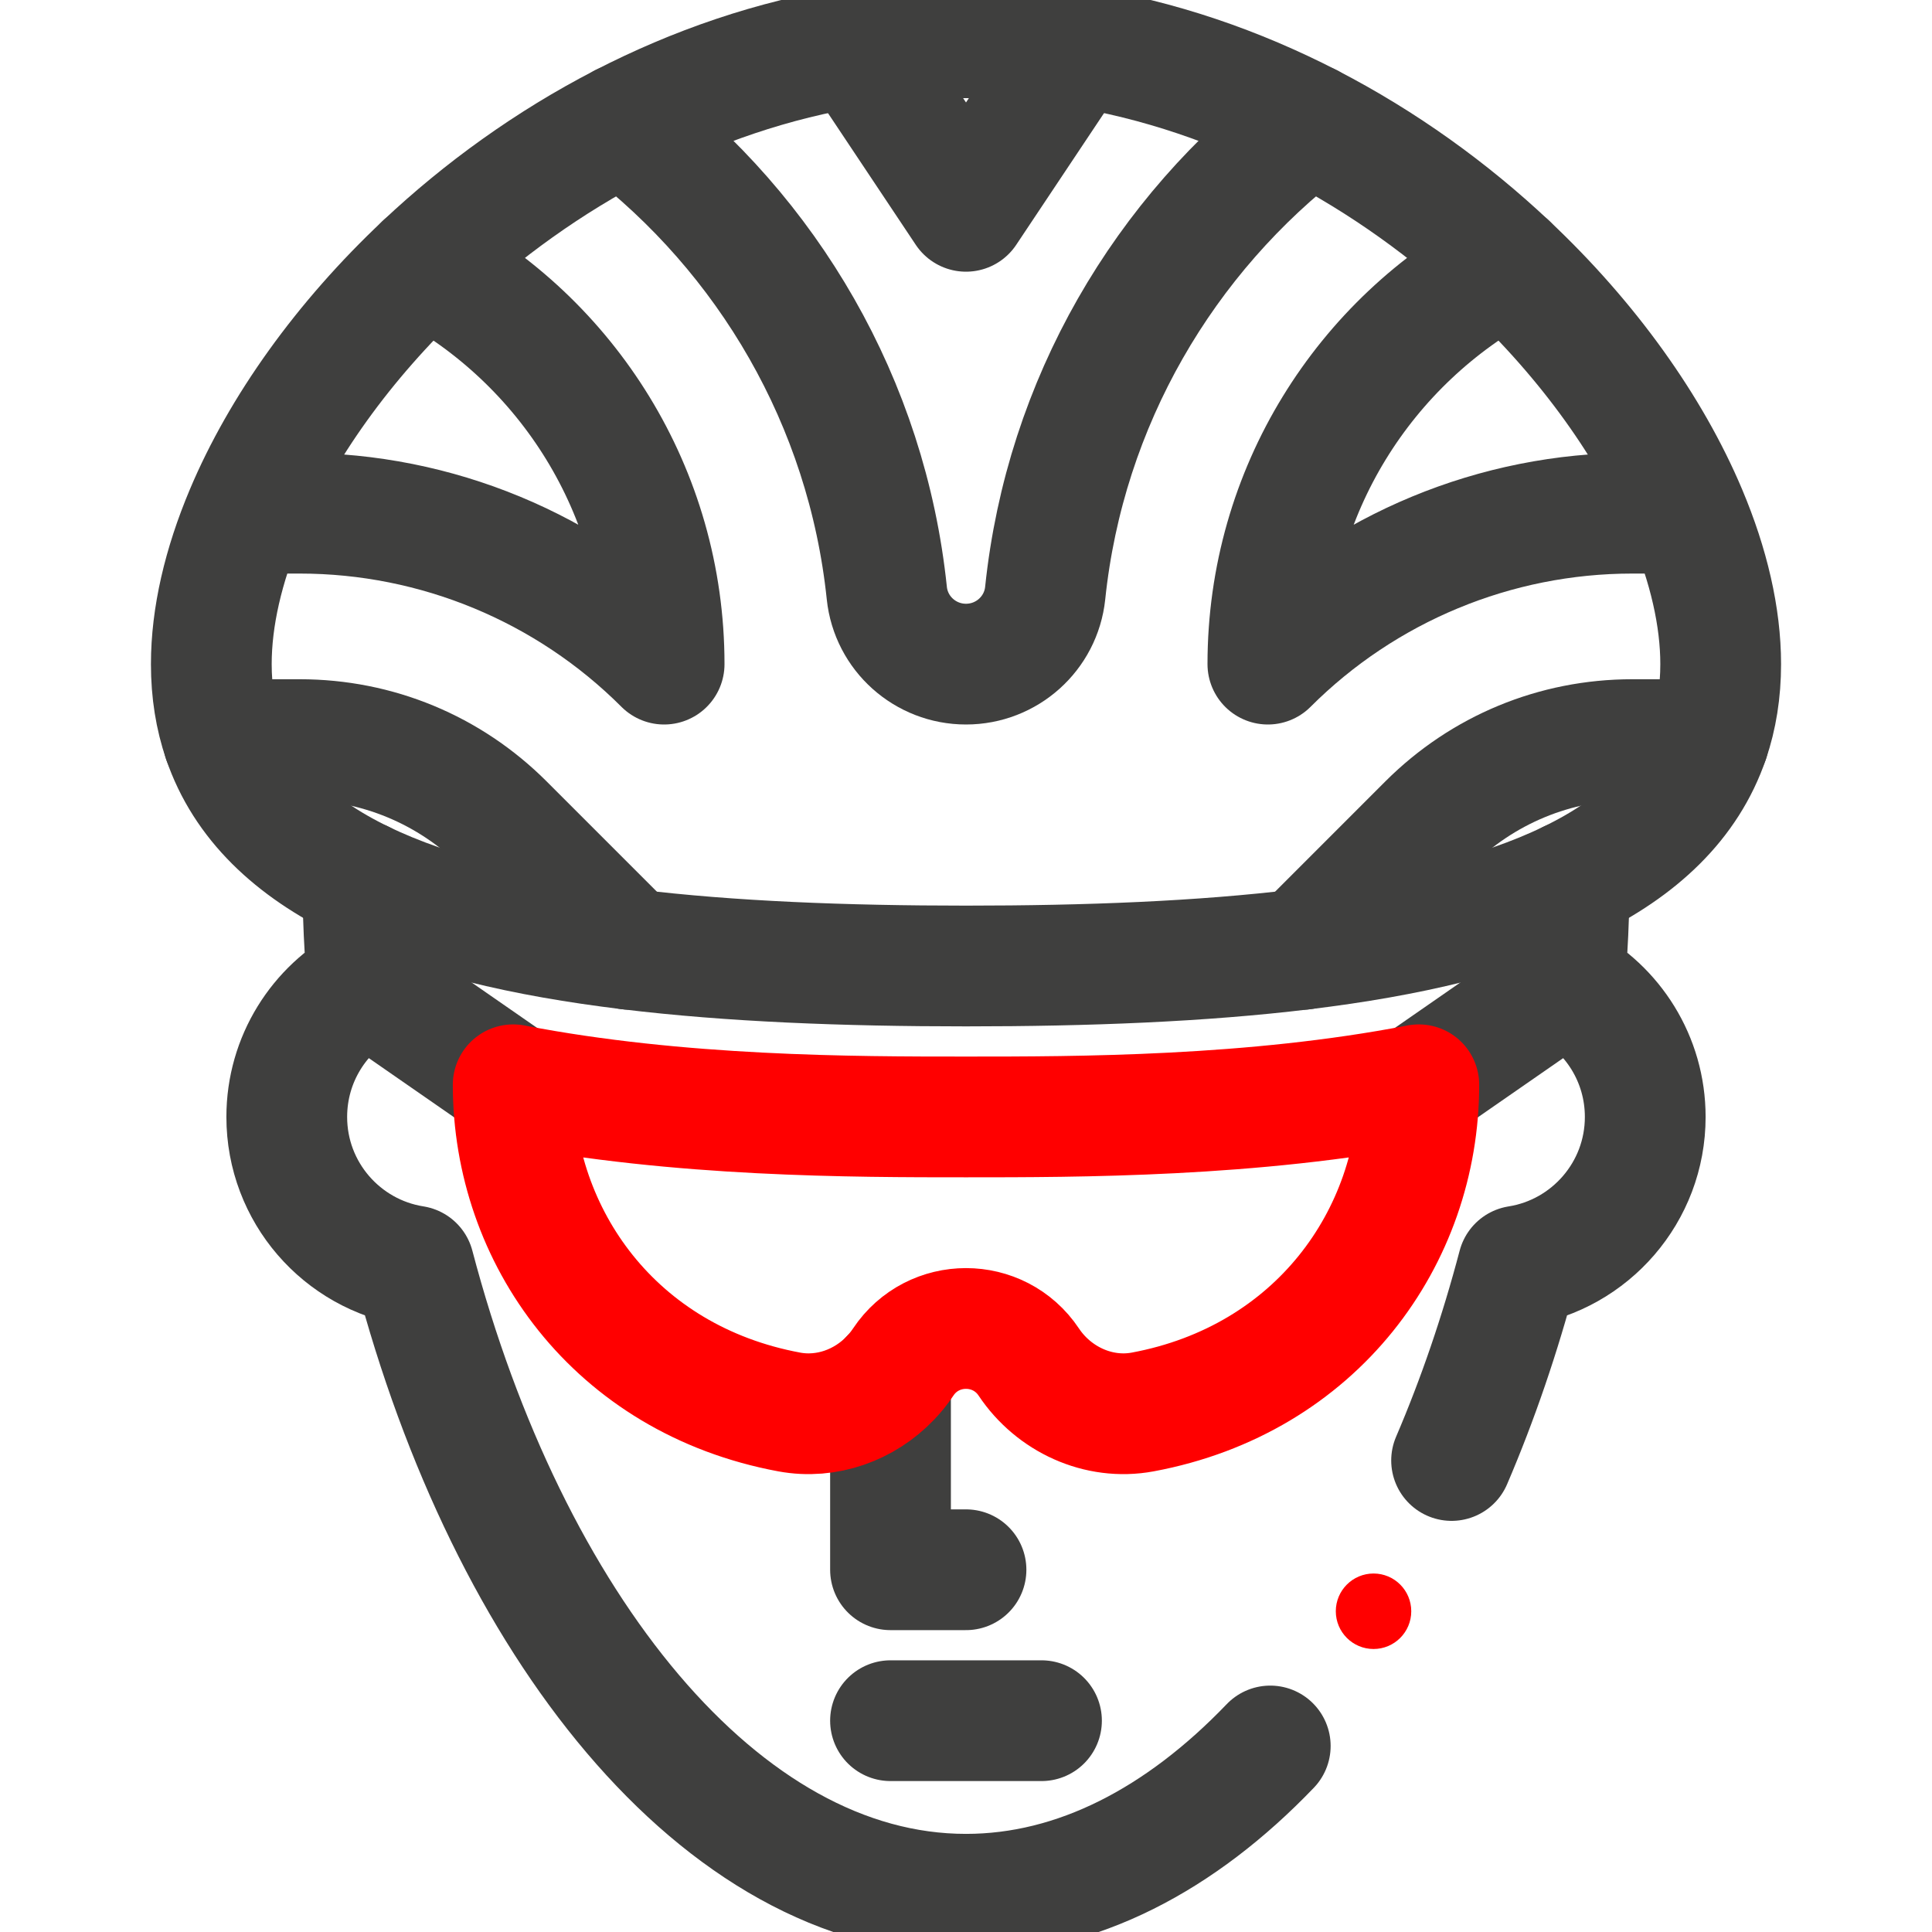 <svg width="56" height="56" viewBox="0 0 56 56" fill="none" xmlns="http://www.w3.org/2000/svg">
<path d="M48.884 14.865C49.528 16.392 49.875 17.885 49.875 19.25C49.875 20.047 49.757 20.775 49.531 21.438C48.916 23.238 47.504 24.568 45.493 25.541C43.46 26.526 40.816 27.145 37.764 27.515C34.825 27.873 31.509 28 28 28C24.491 28 21.175 27.873 18.236 27.515C15.184 27.145 12.54 26.526 10.507 25.541C8.496 24.568 7.084 23.238 6.47 21.438C6.243 20.775 6.125 20.047 6.125 19.25C6.125 17.885 6.472 16.392 7.116 14.865C8.148 12.415 9.947 9.882 12.303 7.667C13.964 6.104 15.903 4.699 18.048 3.593C20.132 2.519 22.409 1.726 24.814 1.346C25.854 1.181 26.918 1.094 28 1.094C29.082 1.094 30.146 1.181 31.186 1.346C33.591 1.726 35.868 2.519 37.952 3.593C40.097 4.699 42.036 6.104 43.697 7.667C46.053 9.882 47.852 12.415 48.884 14.865Z" stroke="#3F3F3E" stroke-width="3.5" stroke-miterlimit="10" stroke-linecap="round" stroke-linejoin="round"/>
<path d="M25.812 39.939V45.5H28" stroke="#3F3F3E" stroke-width="3.5" stroke-miterlimit="10" stroke-linecap="round" stroke-linejoin="round"/>
<path d="M10.642 28.507L14.875 31.443" stroke="#3F3F3E" stroke-width="3.5" stroke-miterlimit="10" stroke-linecap="round" stroke-linejoin="round"/>
<path d="M45.358 28.507L41.125 31.443" stroke="#3F3F3E" stroke-width="3.5" stroke-miterlimit="10" stroke-linecap="round" stroke-linejoin="round"/>
<path d="M18.048 3.593C22.25 6.801 25.128 11.659 25.705 17.192C25.828 18.364 26.821 19.25 28 19.25C29.179 19.25 30.172 18.364 30.295 17.192C30.872 11.659 33.75 6.801 37.952 3.593" stroke="#3F3F3E" stroke-width="3.5" stroke-miterlimit="10" stroke-linecap="round" stroke-linejoin="round"/>
<path d="M48.862 14.875H47.312C43.351 14.875 39.551 16.449 36.75 19.25C36.75 14.235 39.563 9.877 43.697 7.667" stroke="#3F3F3E" stroke-width="3.5" stroke-miterlimit="10" stroke-linecap="round" stroke-linejoin="round"/>
<path d="M49.53 21.438H47.312C45.074 21.438 42.971 22.309 41.389 23.89L37.764 27.516" stroke="#3F3F3E" stroke-width="3.5" stroke-miterlimit="10" stroke-linecap="round" stroke-linejoin="round"/>
<path d="M18.236 27.516L14.61 23.89C13.029 22.309 10.925 21.438 8.688 21.438H6.47" stroke="#3F3F3E" stroke-width="3.5" stroke-miterlimit="10" stroke-linecap="round" stroke-linejoin="round"/>
<path d="M7.138 14.875H8.688C12.649 14.875 16.449 16.449 19.25 19.25C19.25 14.235 16.437 9.877 12.303 7.667" stroke="#3F3F3E" stroke-width="3.5" stroke-miterlimit="10" stroke-linecap="round" stroke-linejoin="round"/>
<path d="M24.814 1.345V1.346L28 6.125L31.186 1.346V1.345" stroke="#3F3F3E" stroke-width="3.5" stroke-miterlimit="10" stroke-linecap="round" stroke-linejoin="round"/>
<path d="M25.812 49.875H30.188" stroke="#3F3F3E" stroke-width="3.5" stroke-miterlimit="10" stroke-linecap="round" stroke-linejoin="round"/>
<path d="M40.906 46.703C40.906 47.307 40.417 47.797 39.813 47.797C39.209 47.797 38.719 47.307 38.719 46.703C38.719 46.099 39.209 45.609 39.813 45.609C40.417 45.609 40.906 46.099 40.906 46.703Z" fill="#FF0000"/>
<path d="M45.493 25.541C45.477 26.543 45.431 27.532 45.358 28.507C46.744 29.241 47.688 30.697 47.688 32.375C47.688 34.557 46.09 36.366 44.001 36.697C43.479 38.679 42.831 40.57 42.075 42.333" stroke="#3F3F3E" stroke-width="3.5" stroke-miterlimit="10" stroke-linecap="round" stroke-linejoin="round"/>
<path d="M36.819 50.608C34.23 53.309 31.216 54.906 28 54.906C20.862 54.906 14.722 47.038 11.999 36.696C9.91 36.366 8.312 34.557 8.312 32.375C8.312 30.697 9.256 29.24 10.642 28.506C10.569 27.532 10.523 26.543 10.507 25.541" stroke="#3F3F3E" stroke-width="3.5" stroke-miterlimit="10" stroke-linecap="round" stroke-linejoin="round"/>
<path d="M41.125 31.443C36.312 32.375 31.253 32.375 28 32.375C24.747 32.375 19.688 32.375 14.875 31.443C14.875 35.825 17.809 39.986 22.877 40.927C23.962 41.128 25.062 40.727 25.812 39.939C25.947 39.798 26.07 39.645 26.18 39.48C27.045 38.182 28.954 38.182 29.82 39.48C30.542 40.562 31.842 41.164 33.121 40.927C38.154 39.99 41.125 35.863 41.125 31.443Z" stroke="#FF0000" stroke-width="3.5" stroke-miterlimit="10" stroke-linecap="round" stroke-linejoin="round"/>
</svg>
